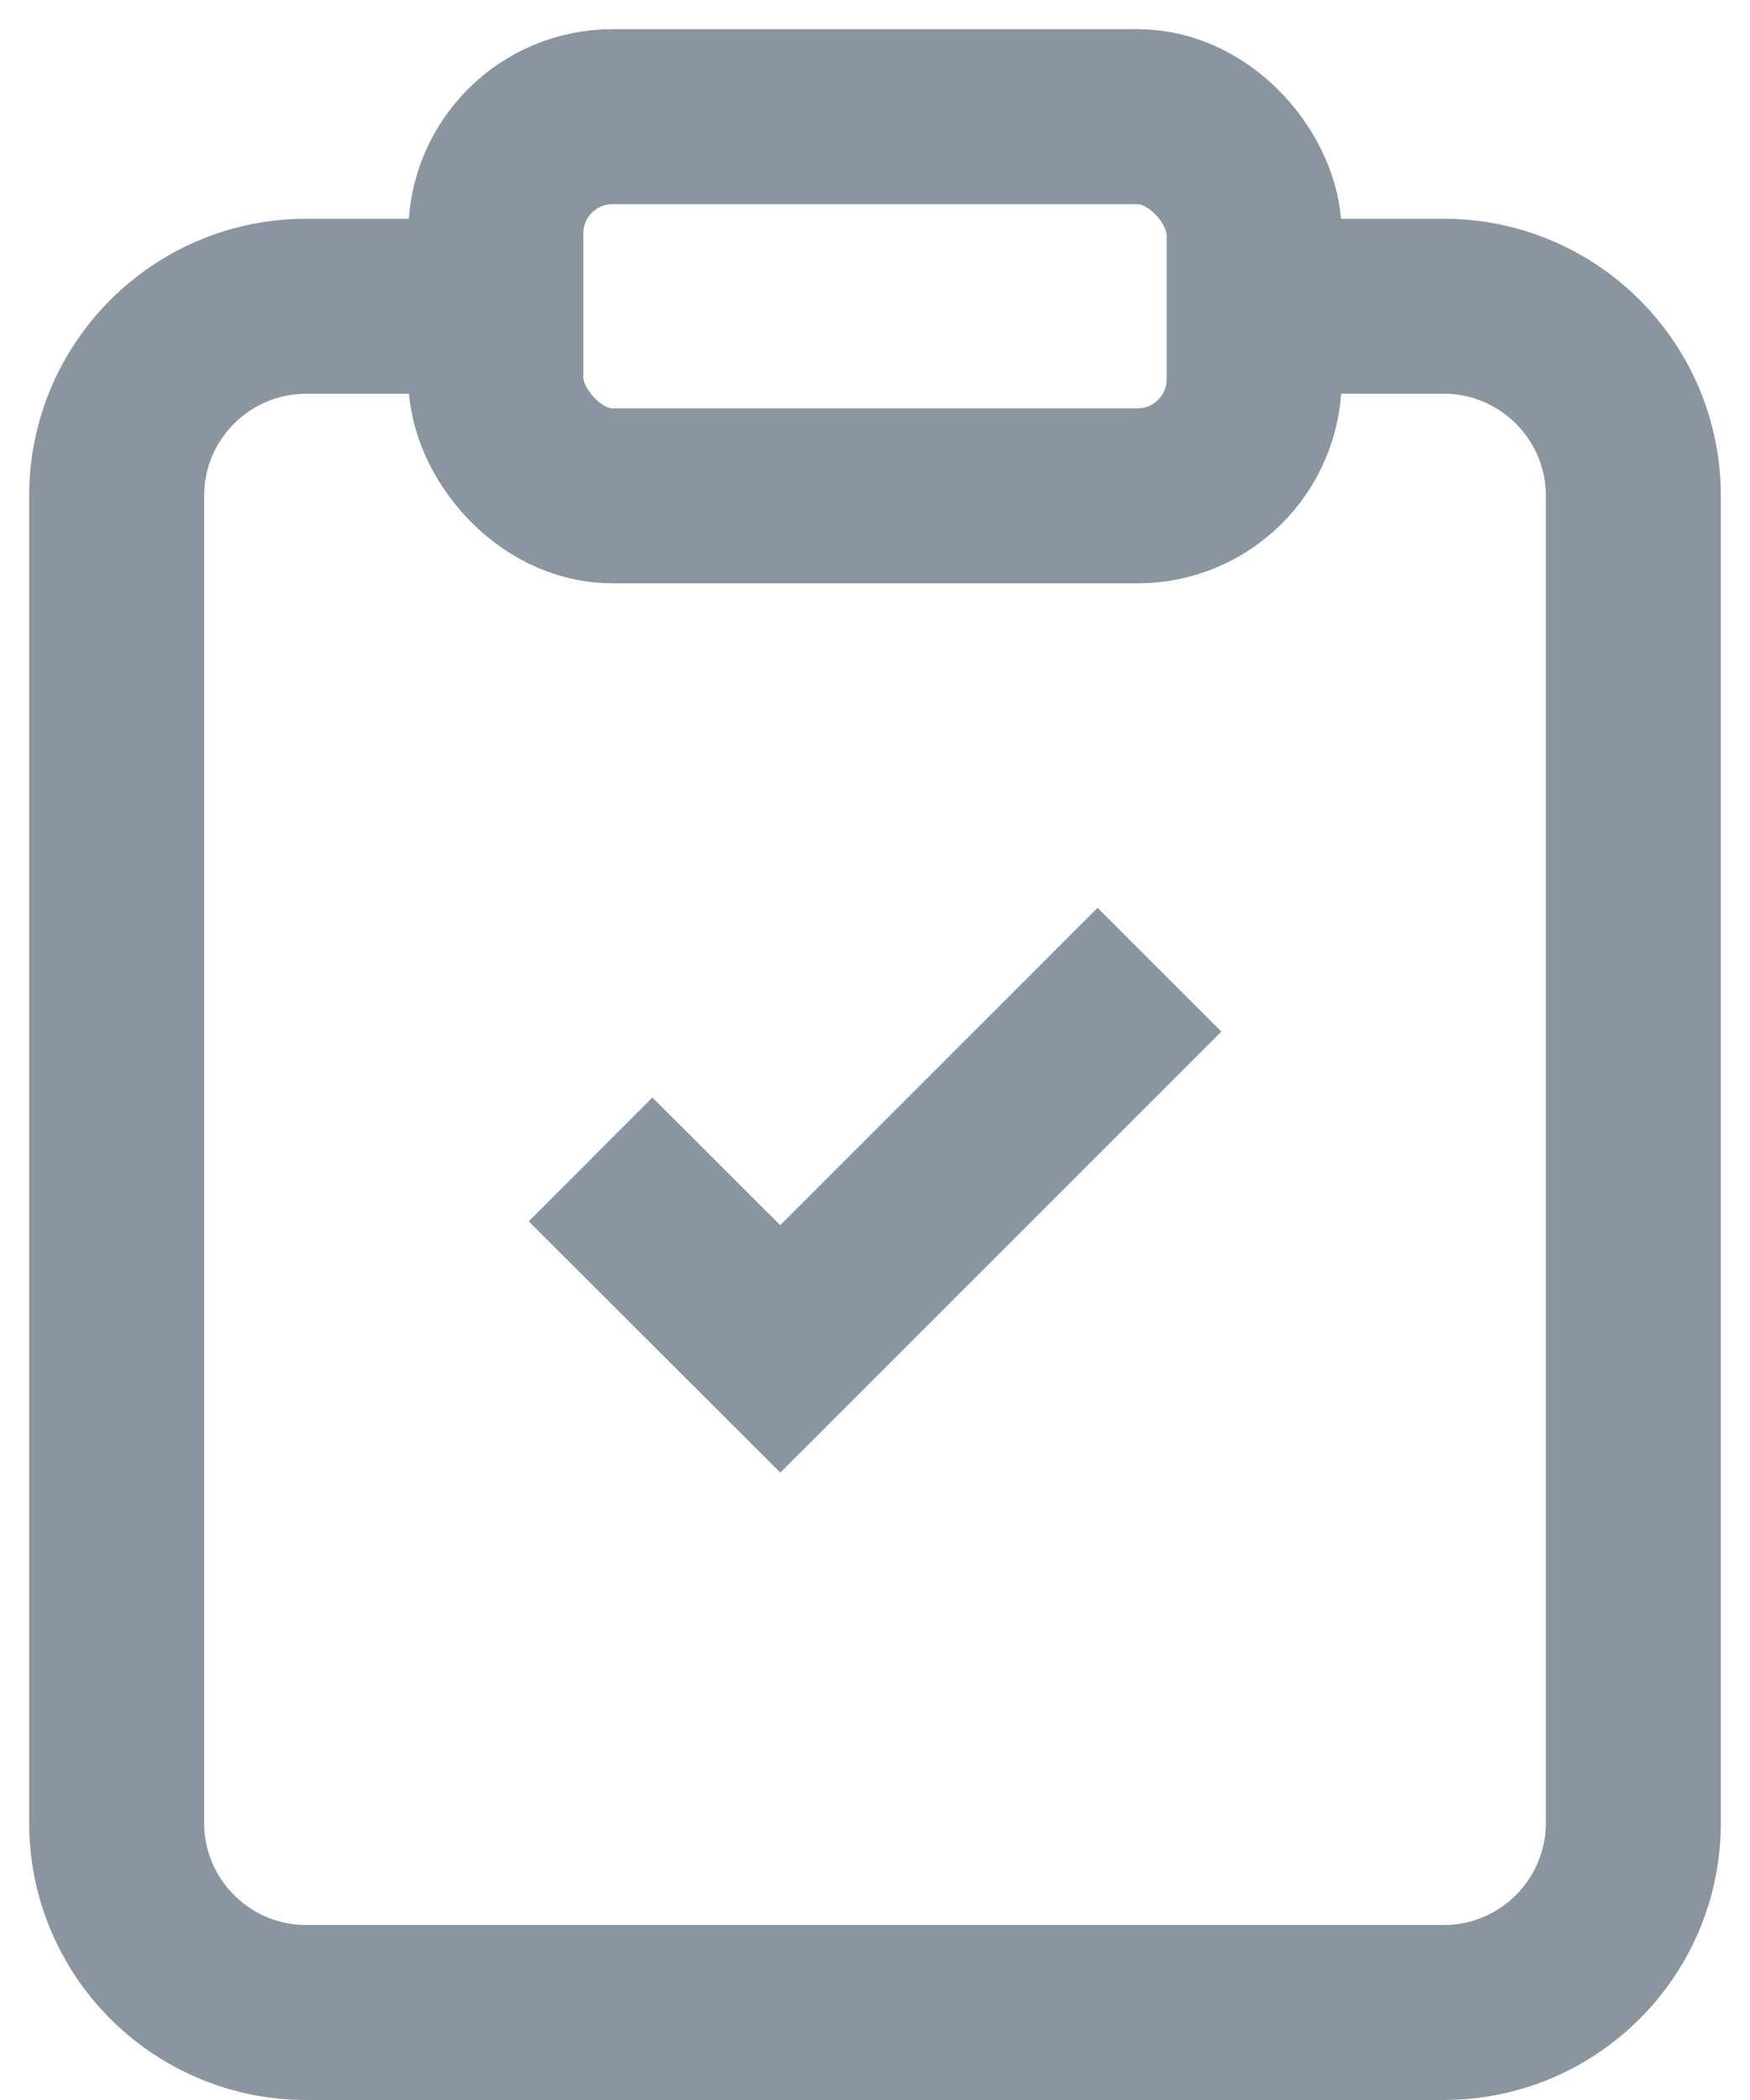 <?xml version="1.0" encoding="UTF-8"?>
<svg width="15px" height="18px" viewBox="0 0 15 18" version="1.1" xmlns="http://www.w3.org/2000/svg" xmlns:xlink="http://www.w3.org/1999/xlink">
    <!-- Generator: Sketch 52.3 (67297) - http://www.bohemiancoding.com/sketch -->
    <title>batchTestingIcon</title>
    <desc>Created with Sketch.</desc>
    <g id="Page-1" stroke="none" stroke-width="1" fill="none" fill-rule="evenodd">
        <g id="batchTestingIcon" transform="translate(1, 1)" stroke="#8A959F" stroke-width="1.5">
            <g id="clipboard">
                <path d="M9.75,1.625 L11.375,1.625 C12.272,1.625 13,2.353 13,3.25 L13,14.625 C13,15.522 12.272,16.25 11.375,16.25 L1.625,16.25 C0.728,16.25 0,15.522 0,14.625 L0,3.25 C0,2.353 0.728,1.625 1.625,1.625 L3.25,1.625" id="Shape"></path>
                <rect id="Rectangle-path" x="3.25" y="0" width="6.5" height="3.25" rx="1"></rect>
            </g>
            <polyline id="Shape-Copy-3" points="4.062 8.938 5.688 10.562 8.938 7.312"></polyline>
        </g>
    </g>
</svg>